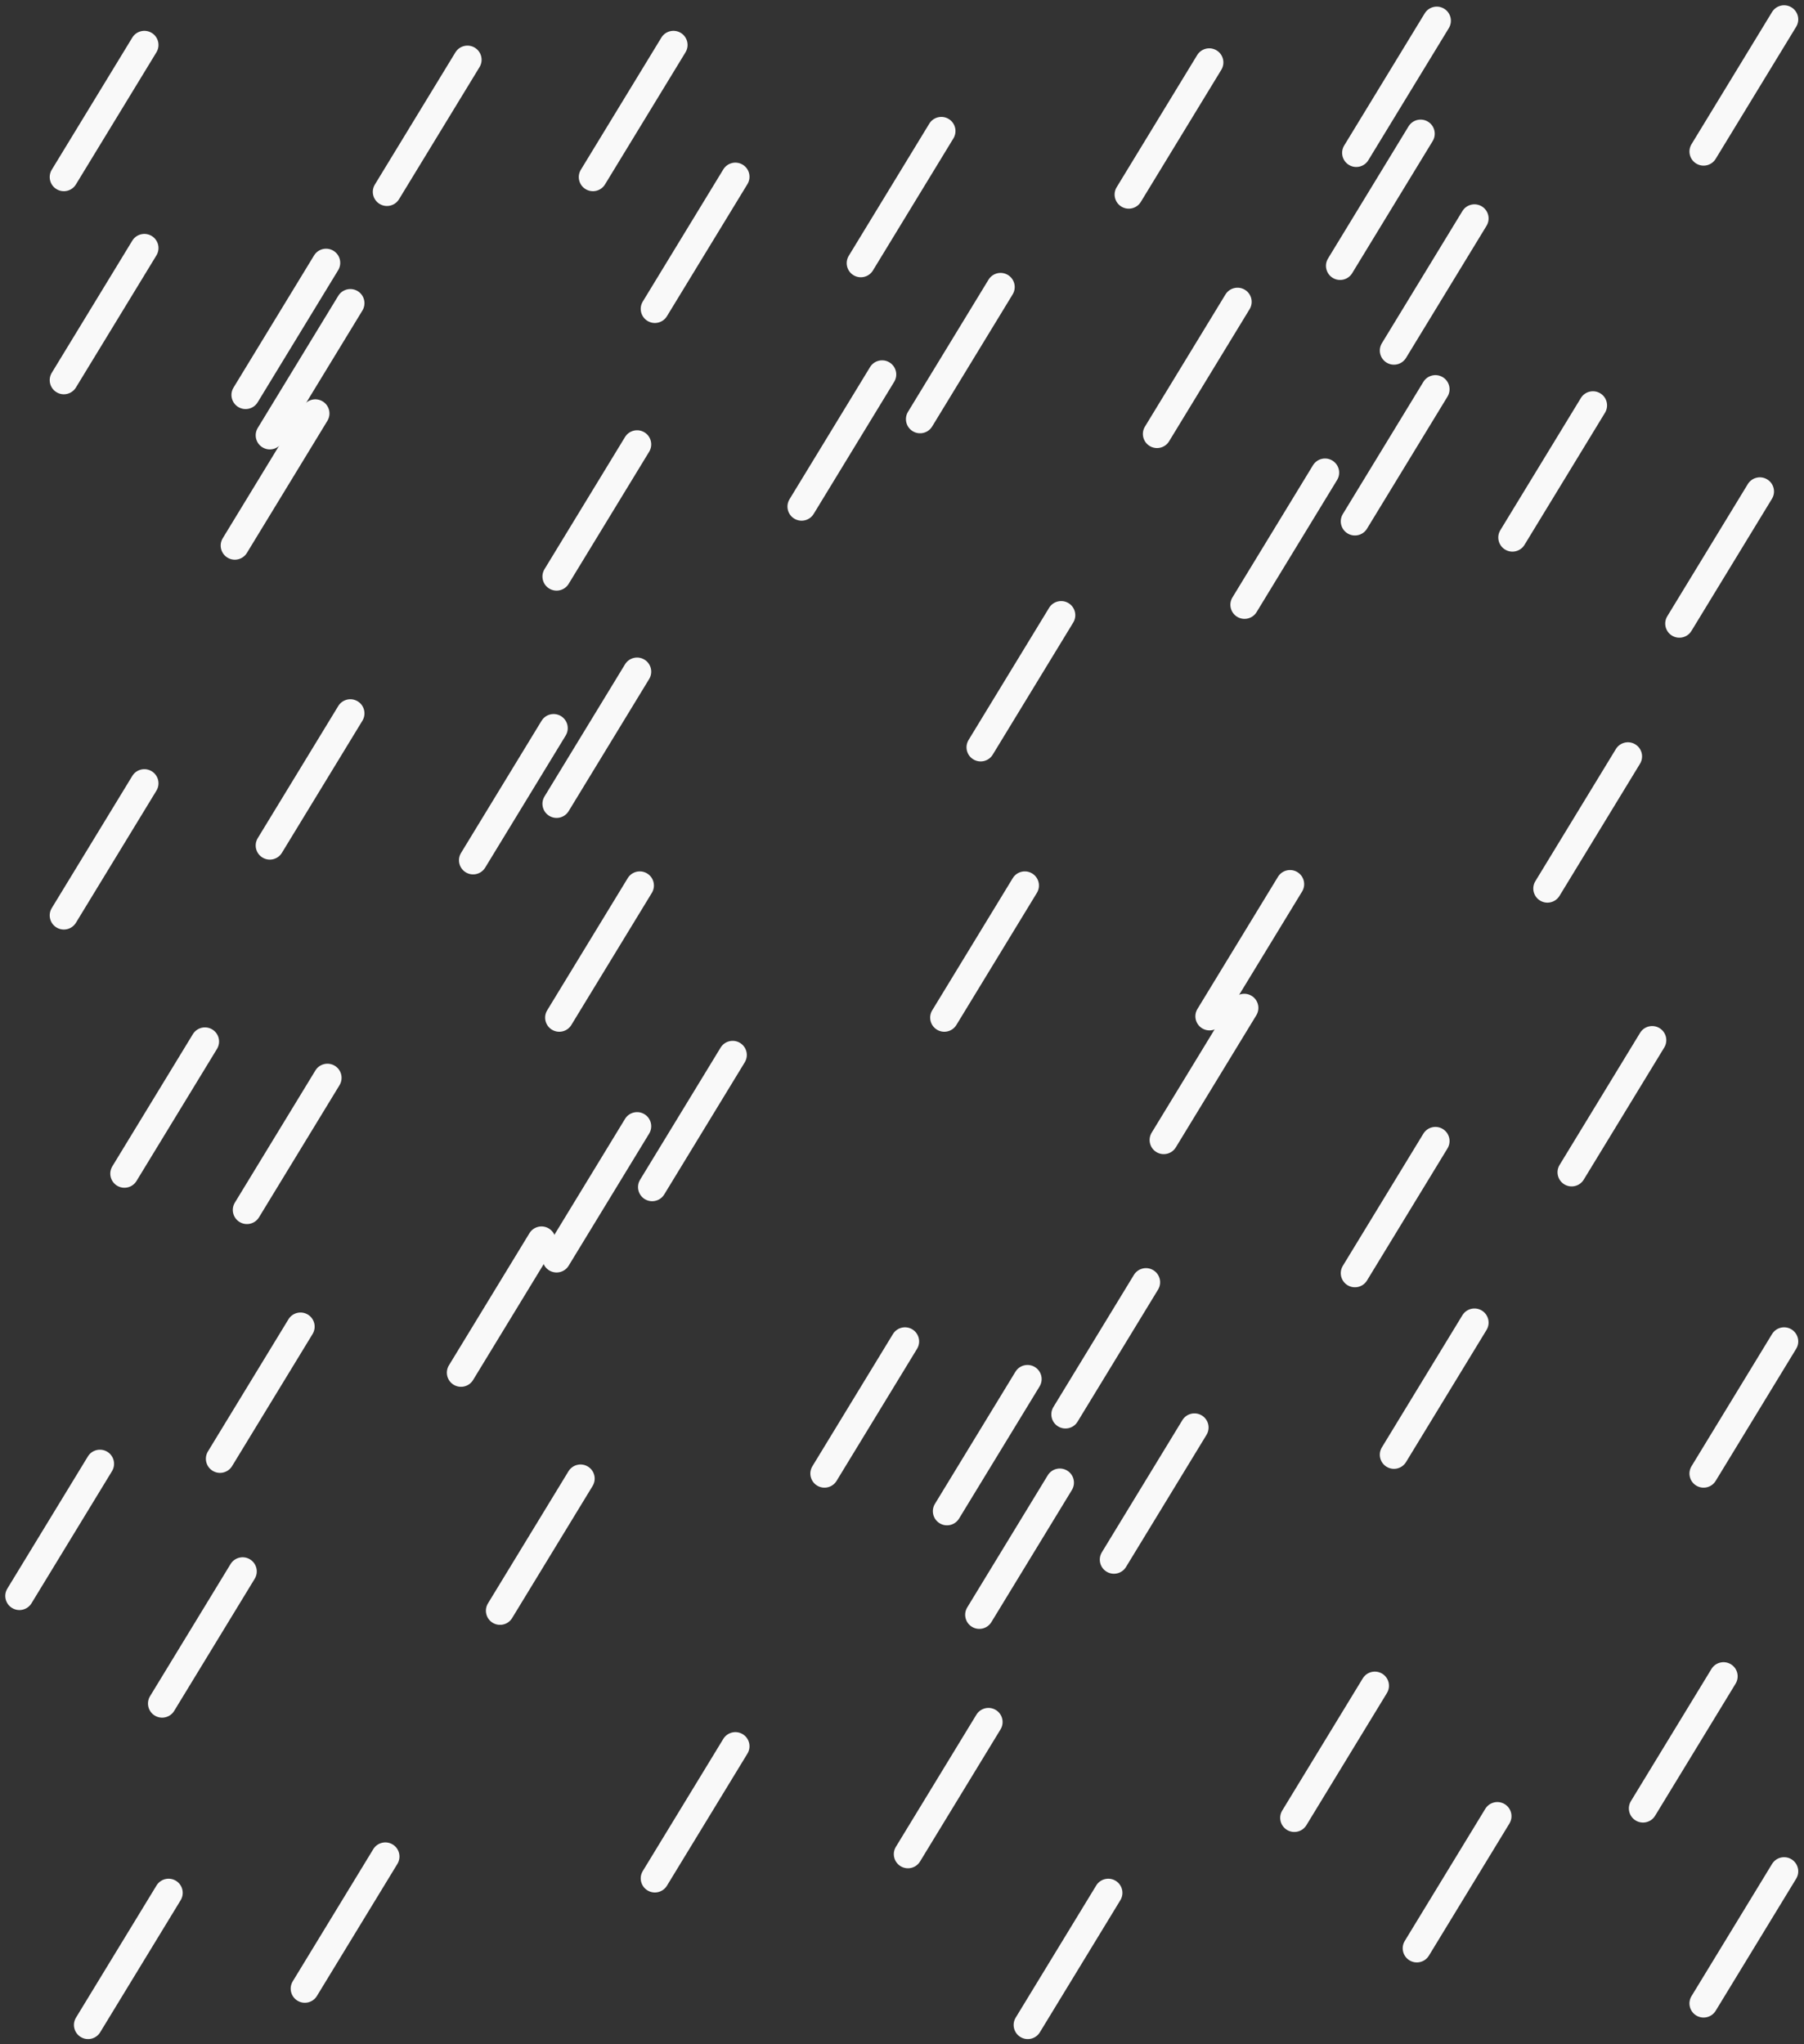 <svg xmlns="http://www.w3.org/2000/svg" width="360" height="408" fill="none" viewBox="0 0 360 408"><rect x="0" y="0" width="360" height="408" fill="#333333" stroke="none"/><g clip-path="url(#clip0_1596_7974)"><path fill="#F9F9F9" d="M72.321 143.844C73.131 142.514 72.709 140.78 71.378 139.971C70.047 139.161 68.312 139.583 67.501 140.913L51.437 167.28C50.627 168.61 51.049 170.344 52.38 171.153C53.711 171.962 55.446 171.541 56.256 170.211L72.321 143.844Z"/><path fill="#F9F9F9" d="M129.544 90.159C130.354 88.83 129.932 87.096 128.601 86.287C127.271 85.477 125.535 85.899 124.725 87.228L108.661 113.596C107.851 114.926 108.273 116.66 109.603 117.469C110.934 118.278 112.67 117.857 113.48 116.527L129.544 90.159Z"/><path fill="#F9F9F9" d="M149.157 36.744C149.967 35.414 149.545 33.68 148.214 32.871C146.883 32.061 145.148 32.483 144.337 33.813L128.273 60.18C127.463 61.51 127.885 63.244 129.216 64.053C130.547 64.862 132.282 64.441 133.092 63.111L149.157 36.744Z"/><path fill="#F9F9F9" d="M206.918 178.202C207.728 176.872 207.306 175.138 205.975 174.329C204.644 173.519 202.909 173.941 202.099 175.271L186.034 201.638C185.224 202.968 185.646 204.702 186.977 205.511C188.308 206.32 190.043 205.899 190.853 204.569L206.918 178.202Z"/><path fill="#F9F9F9" d="M67.753 216.586C68.563 215.256 68.141 213.522 66.811 212.713C65.48 211.903 63.744 212.325 62.934 213.655L46.87 240.022C46.06 241.352 46.482 243.086 47.812 243.895C49.143 244.705 50.879 244.283 51.689 242.953L67.753 216.586Z"/><path fill="#F9F9F9" d="M214.171 124.249C214.981 122.919 214.559 121.185 213.228 120.376C211.898 119.567 210.162 119.988 209.352 121.318L193.288 147.685C192.478 149.015 192.9 150.749 194.23 151.558C195.561 152.368 197.297 151.946 198.107 150.616L214.171 124.249Z"/><path fill="#F9F9F9" d="M240.768 286.375C241.578 285.046 241.156 283.312 239.826 282.502C238.495 281.693 236.759 282.115 235.949 283.444L219.885 309.812C219.075 311.141 219.497 312.875 220.828 313.685C222.158 314.494 223.894 314.072 224.704 312.743L240.768 286.375Z"/><path fill="#F9F9F9" d="M358.439 5.338C359.249 4.009 358.827 2.275 357.496 1.465C356.165 0.656 354.43 1.078 353.62 2.407L337.555 28.775C336.745 30.105 337.167 31.838 338.498 32.648C339.829 33.457 341.564 33.035 342.374 31.706L358.439 5.338Z"/><path fill="#F9F9F9" d="M332.11 209.07C332.92 207.74 332.498 206.006 331.167 205.197C329.837 204.388 328.101 204.809 327.291 206.139L311.227 232.507C310.416 233.836 310.839 235.57 312.169 236.379C313.5 237.189 315.236 236.767 316.046 235.437L332.11 209.07Z"/><path fill="#F9F9F9" d="M112.888 146.796C113.698 145.467 113.276 143.733 111.945 142.923C110.614 142.114 108.878 142.536 108.068 143.865L92.004 170.233C91.194 171.562 91.616 173.296 92.947 174.106C94.278 174.915 96.013 174.493 96.823 173.164L112.888 146.796Z"/><path fill="#F9F9F9" d="M353.603 99.554C354.413 98.225 353.991 96.491 352.66 95.681C351.329 94.872 349.594 95.294 348.784 96.623L332.719 122.991C331.909 124.32 332.331 126.054 333.662 126.864C334.993 127.673 336.728 127.251 337.538 125.922L353.603 99.554Z"/><path fill="#F9F9F9" d="M296.648 45.065C297.458 43.735 297.036 42.001 295.705 41.192C294.374 40.382 292.639 40.804 291.829 42.134L275.764 68.501C274.954 69.831 275.376 71.565 276.707 72.374C278.038 73.184 279.773 72.762 280.583 71.432L296.648 45.065Z"/><path fill="#F9F9F9" d="M285.901 28.154C286.711 26.825 286.289 25.091 284.958 24.281C283.628 23.472 281.892 23.894 281.082 25.223L265.018 51.591C264.207 52.92 264.63 54.654 265.96 55.464C267.291 56.273 269.027 55.851 269.837 54.522L285.901 28.154Z"/><path fill="#F9F9F9" d="M231.097 257.386C231.907 256.056 231.485 254.322 230.154 253.513C228.823 252.703 227.087 253.125 226.277 254.455L210.213 280.822C209.403 282.152 209.825 283.886 211.156 284.695C212.486 285.505 214.222 285.083 215.032 283.753L231.097 257.386Z"/><path fill="#F9F9F9" d="M213.903 297.381C214.713 296.051 214.291 294.317 212.96 293.508C211.629 292.698 209.894 293.12 209.084 294.45L193.019 320.817C192.209 322.147 192.631 323.881 193.962 324.69C195.293 325.499 197.028 325.078 197.838 323.748L213.903 297.381Z"/><path fill="#F9F9F9" d="M207.455 276.712C208.265 275.382 207.843 273.649 206.512 272.839C205.181 272.03 203.446 272.452 202.636 273.781L186.571 300.149C185.761 301.478 186.183 303.212 187.514 304.022C188.845 304.831 190.58 304.409 191.39 303.08L207.455 276.712Z"/><path fill="#F9F9F9" d="M346.349 336.033C347.159 334.704 346.737 332.97 345.406 332.16C344.075 331.351 342.34 331.773 341.53 333.102L325.465 359.47C324.655 360.799 325.077 362.533 326.408 363.343C327.739 364.152 329.474 363.73 330.284 362.401L346.349 336.033Z"/><path fill="#F9F9F9" d="M276.767 337.912C277.577 336.582 277.155 334.849 275.824 334.039C274.493 333.23 272.758 333.652 271.948 334.981L255.883 361.349C255.073 362.678 255.495 364.412 256.826 365.222C258.157 366.031 259.892 365.609 260.702 364.28L276.767 337.912Z"/><path fill="#F9F9F9" d="M358.439 374.954C359.249 373.625 358.827 371.891 357.496 371.081C356.165 370.272 354.43 370.694 353.62 372.023L337.555 398.391C336.745 399.72 337.167 401.454 338.498 402.264C339.829 403.073 341.564 402.651 342.374 401.322L358.439 374.954Z"/><path fill="#F9F9F9" d="M223.575 379.249C224.385 377.919 223.963 376.185 222.632 375.376C221.301 374.567 219.565 374.988 218.755 376.318L202.691 402.685C201.881 404.015 202.303 405.749 203.634 406.558C204.965 407.368 206.7 406.946 207.51 405.616L223.575 379.249Z"/><path fill="#F9F9F9" d="M288.857 229.202C289.667 227.872 289.245 226.138 287.914 225.329C286.583 224.519 284.848 224.941 284.038 226.271L267.973 252.638C267.163 253.968 267.585 255.702 268.916 256.511C270.247 257.32 271.982 256.899 272.792 255.569L288.857 229.202Z"/><path fill="#F9F9F9" d="M296.648 265.438C297.458 264.109 297.036 262.375 295.705 261.565C294.374 260.756 292.639 261.178 291.829 262.507L275.764 288.875C274.954 290.205 275.376 291.938 276.707 292.748C278.038 293.557 279.773 293.135 280.583 291.806L296.648 265.438Z"/><path fill="#F9F9F9" d="M266.828 95.796C267.638 94.467 267.216 92.733 265.885 91.923C264.554 91.114 262.819 91.536 262.009 92.865L245.944 119.233C245.134 120.562 245.556 122.296 246.887 123.106C248.218 123.915 249.953 123.493 250.763 122.164L266.828 95.796Z"/><path fill="#F9F9F9" d="M288.857 79.154C289.667 77.825 289.245 76.091 287.914 75.281C286.583 74.472 284.848 74.894 284.038 76.223L267.973 102.591C267.163 103.92 267.585 105.654 268.916 106.464C270.247 107.273 271.982 106.851 272.792 105.522L288.857 79.154Z"/><path fill="#F9F9F9" d="M199.664 345.159C200.474 343.83 200.052 342.096 198.721 341.287C197.39 340.477 195.655 340.899 194.845 342.229L178.78 368.596C177.97 369.926 178.392 371.66 179.723 372.469C181.054 373.278 182.789 372.857 183.599 371.527L199.664 345.159Z"/><path fill="#F9F9F9" d="M79.305 372.002C80.116 370.672 79.694 368.938 78.363 368.129C77.032 367.319 75.296 367.741 74.486 369.071L58.422 395.438C57.612 396.768 58.034 398.502 59.365 399.311C60.696 400.12 62.431 399.699 63.241 398.369L79.305 372.002Z"/><path fill="#F9F9F9" d="M202.082 58.754C202.892 57.425 202.47 55.691 201.139 54.881C199.808 54.072 198.073 54.494 197.263 55.823L181.198 82.191C180.388 83.52 180.81 85.254 182.141 86.064C183.472 86.873 185.207 86.451 186.017 85.122L202.082 58.754Z"/><path fill="#F9F9F9" d="M183.007 269.196C183.817 267.867 183.395 266.133 182.064 265.323C180.734 264.514 178.998 264.936 178.188 266.265L162.124 292.633C161.313 293.962 161.736 295.696 163.066 296.506C164.397 297.315 166.133 296.893 166.943 295.564L183.007 269.196Z"/><path fill="#F9F9F9" d="M259.843 177.933C260.653 176.604 260.231 174.87 258.9 174.06C257.57 173.251 255.834 173.673 255.024 175.002L238.959 201.37C238.149 202.699 238.571 204.433 239.902 205.243C241.233 206.052 242.969 205.63 243.779 204.301L259.843 177.933Z"/><path fill="#F9F9F9" d="M327.274 152.433C328.084 151.104 327.662 149.37 326.331 148.56C325.001 147.751 323.265 148.173 322.455 149.502L306.391 175.87C305.581 177.199 306.003 178.933 307.333 179.743C308.664 180.552 310.4 180.13 311.21 178.801L327.274 152.433Z"/><path fill="#F9F9F9" d="M148.619 212.023C149.429 210.693 149.007 208.959 147.676 208.15C146.345 207.34 144.61 207.762 143.8 209.092L127.735 235.459C126.925 236.789 127.347 238.523 128.678 239.332C130.009 240.141 131.744 239.72 132.555 238.39L148.619 212.023Z"/><path fill="#F9F9F9" d="M358.439 269.196C359.249 267.867 358.827 266.133 357.496 265.323C356.165 264.514 354.43 264.936 353.62 266.265L337.555 292.633C336.745 293.962 337.167 295.696 338.498 296.506C339.829 297.315 341.564 296.893 342.374 295.564L358.439 269.196Z"/><path fill="#F9F9F9" d="M289.125 5.607C289.935 4.277 289.513 2.543 288.183 1.734C286.852 0.925 285.116 1.346 284.306 2.676L268.242 29.043C267.432 30.373 267.854 32.107 269.185 32.916C270.515 33.726 272.251 33.304 273.061 31.974L289.125 5.607Z"/><path fill="#F9F9F9" d="M149.157 349.991C149.967 348.661 149.545 346.927 148.214 346.118C146.883 345.309 145.148 345.73 144.337 347.06L128.273 373.428C127.463 374.757 127.885 376.491 129.216 377.301C130.547 378.11 132.282 377.688 133.092 376.359L149.157 349.991Z"/><path fill="#F9F9F9" d="M250.709 202.628C251.519 201.298 251.097 199.564 249.766 198.755C248.435 197.946 246.7 198.367 245.89 199.697L229.825 226.064C229.015 227.394 229.437 229.128 230.768 229.937C232.099 230.747 233.834 230.325 234.644 228.995L250.709 202.628Z"/><path fill="#F9F9F9" d="M320.289 82.375C321.099 81.046 320.677 79.312 319.347 78.502C318.016 77.693 316.28 78.115 315.47 79.444L299.406 105.812C298.596 107.141 299.018 108.875 300.349 109.685C301.679 110.494 303.415 110.072 304.225 108.743L320.289 82.375Z"/><path fill="#F9F9F9" d="M36.052 379.249C36.862 377.919 36.44 376.185 35.109 375.376C33.779 374.567 32.043 374.988 31.233 376.318L15.168 402.685C14.358 404.015 14.78 405.749 16.111 406.558C17.442 407.368 19.177 406.946 19.988 405.616L36.052 379.249Z"/><path fill="#F9F9F9" d="M301.215 363.949C302.025 362.619 301.603 360.885 300.272 360.076C298.941 359.267 297.206 359.688 296.396 361.018L280.331 387.385C279.521 388.715 279.943 390.449 281.274 391.258C282.605 392.068 284.34 391.646 285.15 390.316L301.215 363.949Z"/><path fill="#F9F9F9" d="M62.38 266.244C63.19 264.914 62.768 263.18 61.437 262.371C60.107 261.561 58.371 261.983 57.561 263.313L41.497 289.68C40.687 291.01 41.109 292.744 42.439 293.553C43.77 294.363 45.506 293.941 46.316 292.611L62.38 266.244Z"/><path fill="#F9F9F9" d="M129.544 226.249C130.354 224.919 129.932 223.185 128.601 222.376C127.271 221.567 125.535 221.988 124.725 223.318L108.661 249.685C107.851 251.015 108.273 252.749 109.603 253.558C110.934 254.368 112.67 253.946 113.48 252.616L129.544 226.249Z"/><path fill="#F9F9F9" d="M43.306 209.338C44.116 208.009 43.694 206.275 42.363 205.465C41.032 204.656 39.296 205.078 38.486 206.407L22.422 232.775C21.612 234.105 22.034 235.839 23.365 236.648C24.695 237.457 26.431 237.036 27.241 235.706L43.306 209.338Z"/><path fill="#F9F9F9" d="M130.082 178.202C130.892 176.872 130.47 175.138 129.139 174.329C127.808 173.519 126.073 173.941 125.263 175.271L109.198 201.638C108.388 202.968 108.81 204.702 110.141 205.511C111.472 206.32 113.207 205.899 114.017 204.569L130.082 178.202Z"/><path fill="#F9F9F9" d="M178.44 76.202C179.25 74.872 178.828 73.138 177.497 72.329C176.166 71.519 174.431 71.941 173.621 73.271L157.556 99.638C156.746 100.968 157.168 102.702 158.499 103.511C159.83 104.32 161.565 103.899 162.375 102.569L178.44 76.202Z"/><path fill="#F9F9F9" d="M129.544 135.523C130.354 134.193 129.932 132.459 128.601 131.65C127.271 130.84 125.535 131.262 124.725 132.592L108.661 158.959C107.851 160.289 108.273 162.023 109.603 162.832C110.934 163.641 112.67 163.22 113.48 161.89L129.544 135.523Z"/><path fill="#F9F9F9" d="M190.261 27.617C191.071 26.288 190.649 24.554 189.318 23.744C187.987 22.935 186.252 23.357 185.442 24.686L169.377 51.054C168.567 52.383 168.989 54.117 170.32 54.927C171.651 55.736 173.387 55.314 174.197 53.985L190.261 27.617Z"/><path fill="#F9F9F9" d="M243.723 13.928C244.534 12.598 244.111 10.864 242.781 10.055C241.45 9.246 239.714 9.667 238.904 10.997L222.84 37.364C222.03 38.694 222.452 40.428 223.783 41.237C225.113 42.047 226.849 41.625 227.659 40.295L243.723 13.928Z"/><path fill="#F9F9F9" d="M110.47 249.065C111.28 247.735 110.858 246.001 109.527 245.192C108.196 244.382 106.461 244.804 105.651 246.134L89.586 272.501C88.776 273.831 89.198 275.565 90.529 276.374C91.86 277.184 93.596 276.762 94.406 275.432L110.47 249.065Z"/><path fill="#F9F9F9" d="M118.261 296.575C119.071 295.246 118.649 293.512 117.318 292.702C115.987 291.893 114.252 292.315 113.442 293.644L97.377 320.012C96.567 321.341 96.99 323.075 98.32 323.885C99.651 324.694 101.387 324.272 102.197 322.943L118.261 296.575Z"/><path fill="#F9F9F9" d="M50.828 315.096C51.638 313.767 51.216 312.033 49.885 311.223C48.554 310.414 46.819 310.836 46.009 312.165L29.944 338.533C29.134 339.862 29.556 341.596 30.887 342.406C32.218 343.215 33.953 342.793 34.764 341.464L50.828 315.096Z"/><path fill="#F9F9F9" d="M22.35 293.623C23.16 292.293 22.738 290.559 21.408 289.75C20.077 288.94 18.341 289.362 17.531 290.692L1.467 317.059C0.657 318.389 1.079 320.123 2.41 320.932C3.74 321.741 5.476 321.32 6.286 319.99L22.35 293.623Z"/><path fill="#F9F9F9" d="M65.335 83.986C66.145 82.656 65.723 80.922 64.392 80.113C63.062 79.303 61.326 79.725 60.516 81.055L44.452 107.422C43.642 108.752 44.064 110.486 45.395 111.295C46.725 112.105 48.461 111.683 49.271 110.353L65.335 83.986Z"/><path fill="#F9F9F9" d="M31.216 157.802C32.026 156.472 31.604 154.738 30.273 153.929C28.943 153.119 27.207 153.541 26.397 154.871L10.332 181.238C9.522 182.568 9.945 184.302 11.275 185.111C12.606 185.92 14.342 185.499 15.152 184.169L31.216 157.802Z"/><path fill="#F9F9F9" d="M95.694 13.391C96.504 12.061 96.082 10.327 94.751 9.518C93.42 8.709 91.685 9.13 90.875 10.46L74.81 36.828C74 38.157 74.422 39.891 75.753 40.7C77.084 41.51 78.819 41.088 79.629 39.758L95.694 13.391Z"/><path fill="#F9F9F9" d="M249.366 61.707C250.176 60.377 249.754 58.643 248.423 57.834C247.092 57.025 245.356 57.446 244.546 58.776L228.482 85.143C227.672 86.473 228.094 88.207 229.425 89.016C230.756 89.826 232.491 89.404 233.301 88.074L249.366 61.707Z"/><path fill="#F9F9F9" d="M136.798 10.438C137.608 9.109 137.186 7.375 135.855 6.565C134.525 5.756 132.789 6.178 131.979 7.507L115.915 33.875C115.105 35.205 115.527 36.938 116.857 37.748C118.188 38.557 119.924 38.136 120.734 36.806L136.798 10.438Z"/><path fill="#F9F9F9" d="M72.321 61.975C73.131 60.646 72.709 58.912 71.378 58.102C70.047 57.293 68.312 57.715 67.501 59.044L51.437 85.412C50.627 86.741 51.049 88.475 52.38 89.285C53.711 90.094 55.446 89.672 56.256 88.343L72.321 61.975Z"/><path fill="#F9F9F9" d="M67.485 53.923C68.295 52.593 67.873 50.859 66.542 50.05C65.211 49.24 63.476 49.662 62.666 50.992L46.601 77.359C45.791 78.689 46.213 80.423 47.544 81.232C48.875 82.041 50.61 81.62 51.42 80.29L67.485 53.923Z"/><path fill="#F9F9F9" d="M31.216 50.97C32.026 49.64 31.604 47.906 30.273 47.097C28.943 46.288 27.207 46.709 26.397 48.039L10.332 74.406C9.522 75.736 9.945 77.47 11.275 78.279C12.606 79.089 14.342 78.667 15.152 77.338L31.216 50.97Z"/><path fill="#F9F9F9" d="M31.216 10.438C32.026 9.109 31.604 7.375 30.273 6.565C28.943 5.756 27.207 6.178 26.397 7.507L10.332 33.875C9.522 35.205 9.945 36.938 11.275 37.748C12.606 38.557 14.342 38.136 15.152 36.806L31.216 10.438Z"/></g><defs><clipPath id="clip0_1596_7974"><rect width="360" height="408" fill="#fff"/></clipPath></defs></svg>